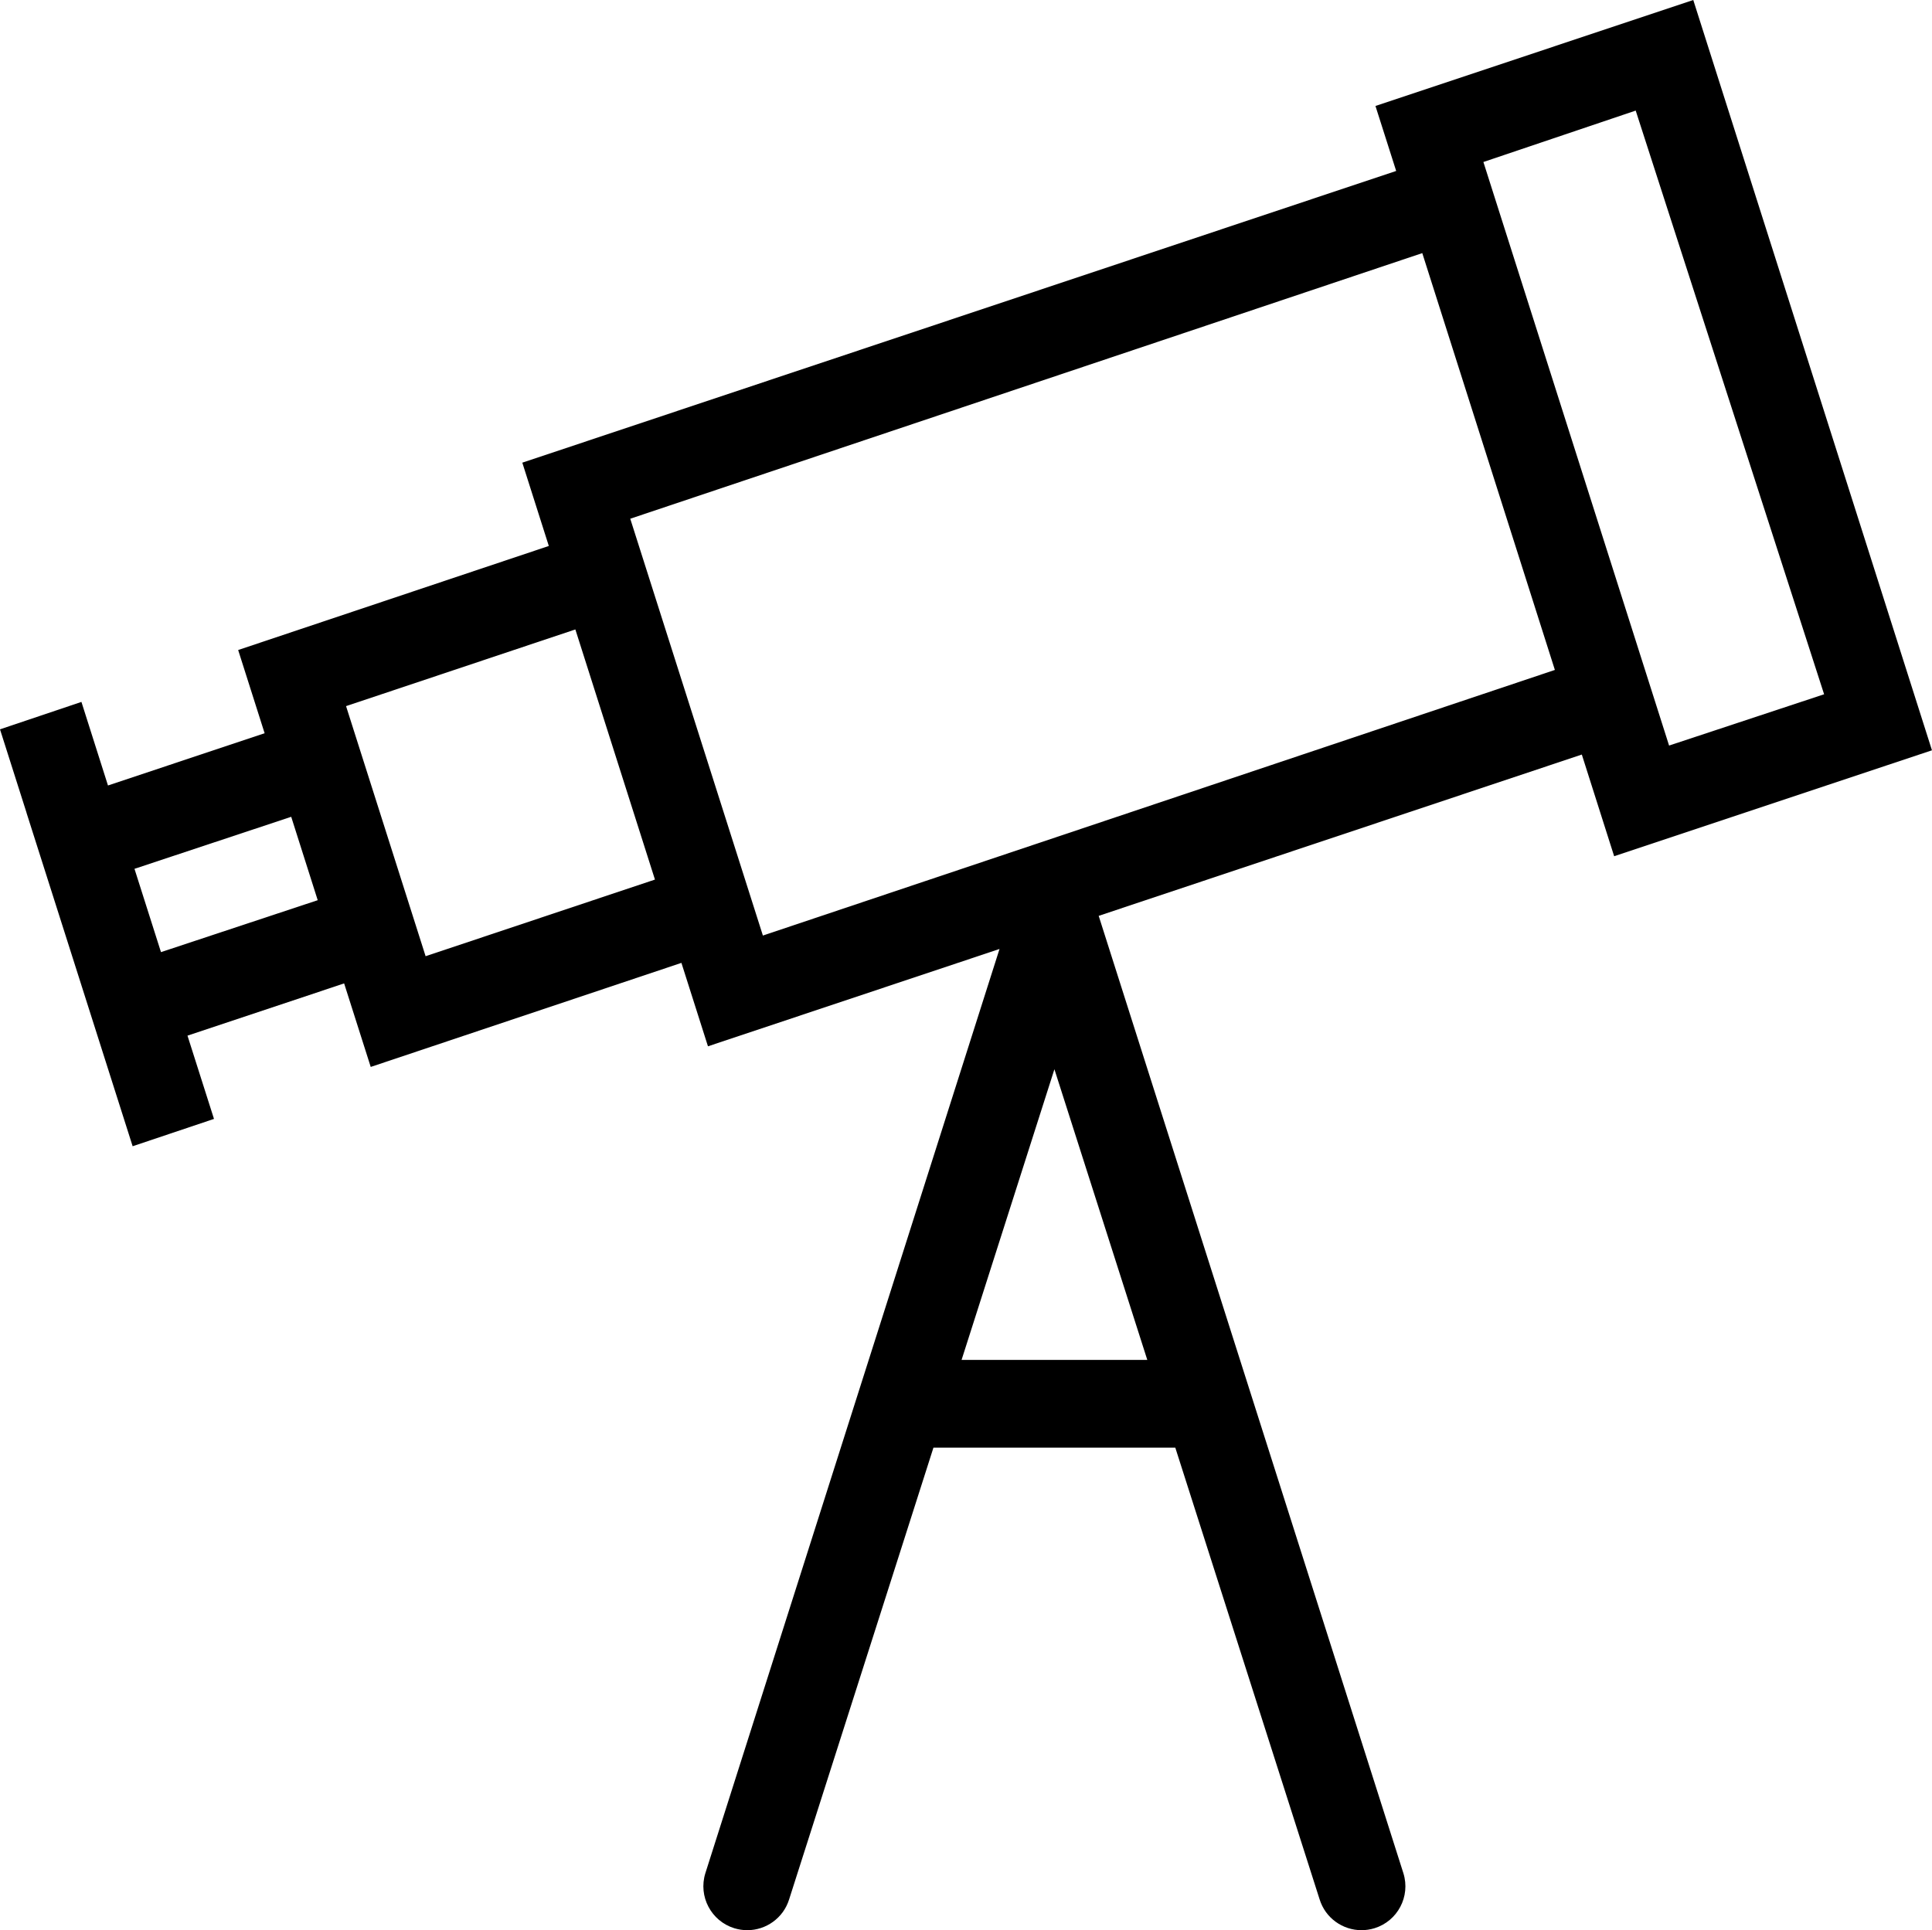 <?xml version="1.0" encoding="iso-8859-1"?>
<!-- Generator: Adobe Illustrator 16.0.4, SVG Export Plug-In . SVG Version: 6.00 Build 0)  -->
<!DOCTYPE svg PUBLIC "-//W3C//DTD SVG 1.1//EN" "http://www.w3.org/Graphics/SVG/1.1/DTD/svg11.dtd">
<svg version="1.1" id="Layer_1" xmlns="http://www.w3.org/2000/svg" xmlns:xlink="http://www.w3.org/1999/xlink" x="0px" y="0px"
	 width="44.032px" height="44.001px" viewBox="0 0 44.032 44.001" style="enable-background:new 0 0 44.032 44.001;"
	 xml:space="preserve">
<g id="_x39_00-telescope-toolbar_x40_2x.png">
	<g>
		<path d="M38.591,0l-7.243,2.416l0.472,1.481l-19.916,6.65l0.604,1.899l-7.08,2.372l0.603,1.897l-3.57,1.191l-0.605-1.905L0,16.626
			l0.605,1.902H0.604l0.882,2.771l1.537,4.831l1.854-0.623l-0.604-1.898l3.57-1.191l0.606,1.904l7.081-2.372l0.605,1.902
			l6.645-2.219l-6.705,21.071c-0.163,0.528,0.132,1.088,0.659,1.252c0.099,0.03,0.198,0.045,0.297,0.045
			c0.426,0,0.821-0.274,0.954-0.703l3.289-10.297h5.512l3.289,10.297c0.133,0.429,0.528,0.703,0.955,0.703
			c0.098,0,0.198-0.015,0.297-0.045c0.527-0.164,0.822-0.724,0.658-1.252l-6.945-21.826l11.011-3.677l0.737,2.318l7.243-2.415
			L38.591,0z M3.669,21.705l-0.604-1.899l3.572-1.186l0.468,1.473l0.136,0.428L3.669,21.705z M9.7,21.798l-1.813-5.701l5.226-1.748
			l0.987,3.103l0.827,2.599L9.7,21.798z M26.148,31.001h-4.233l2.116-6.626L26.148,31.001z M17.387,21.327l-3.023-9.502L32.415,5.77
			l3.022,9.502L17.387,21.327z M33.808,3.693l3.471-1.172l4.294,13.306l-3.533,1.169L33.808,3.693z"/>
	</g>
</g>
<g>
</g>
<g>
</g>
<g>
</g>
<g>
</g>
<g>
</g>
<g>
</g>
<g>
</g>
<g>
</g>
<g>
</g>
<g>
</g>
<g>
</g>
<g>
</g>
<g>
</g>
<g>
</g>
<g>
</g>
</svg>
